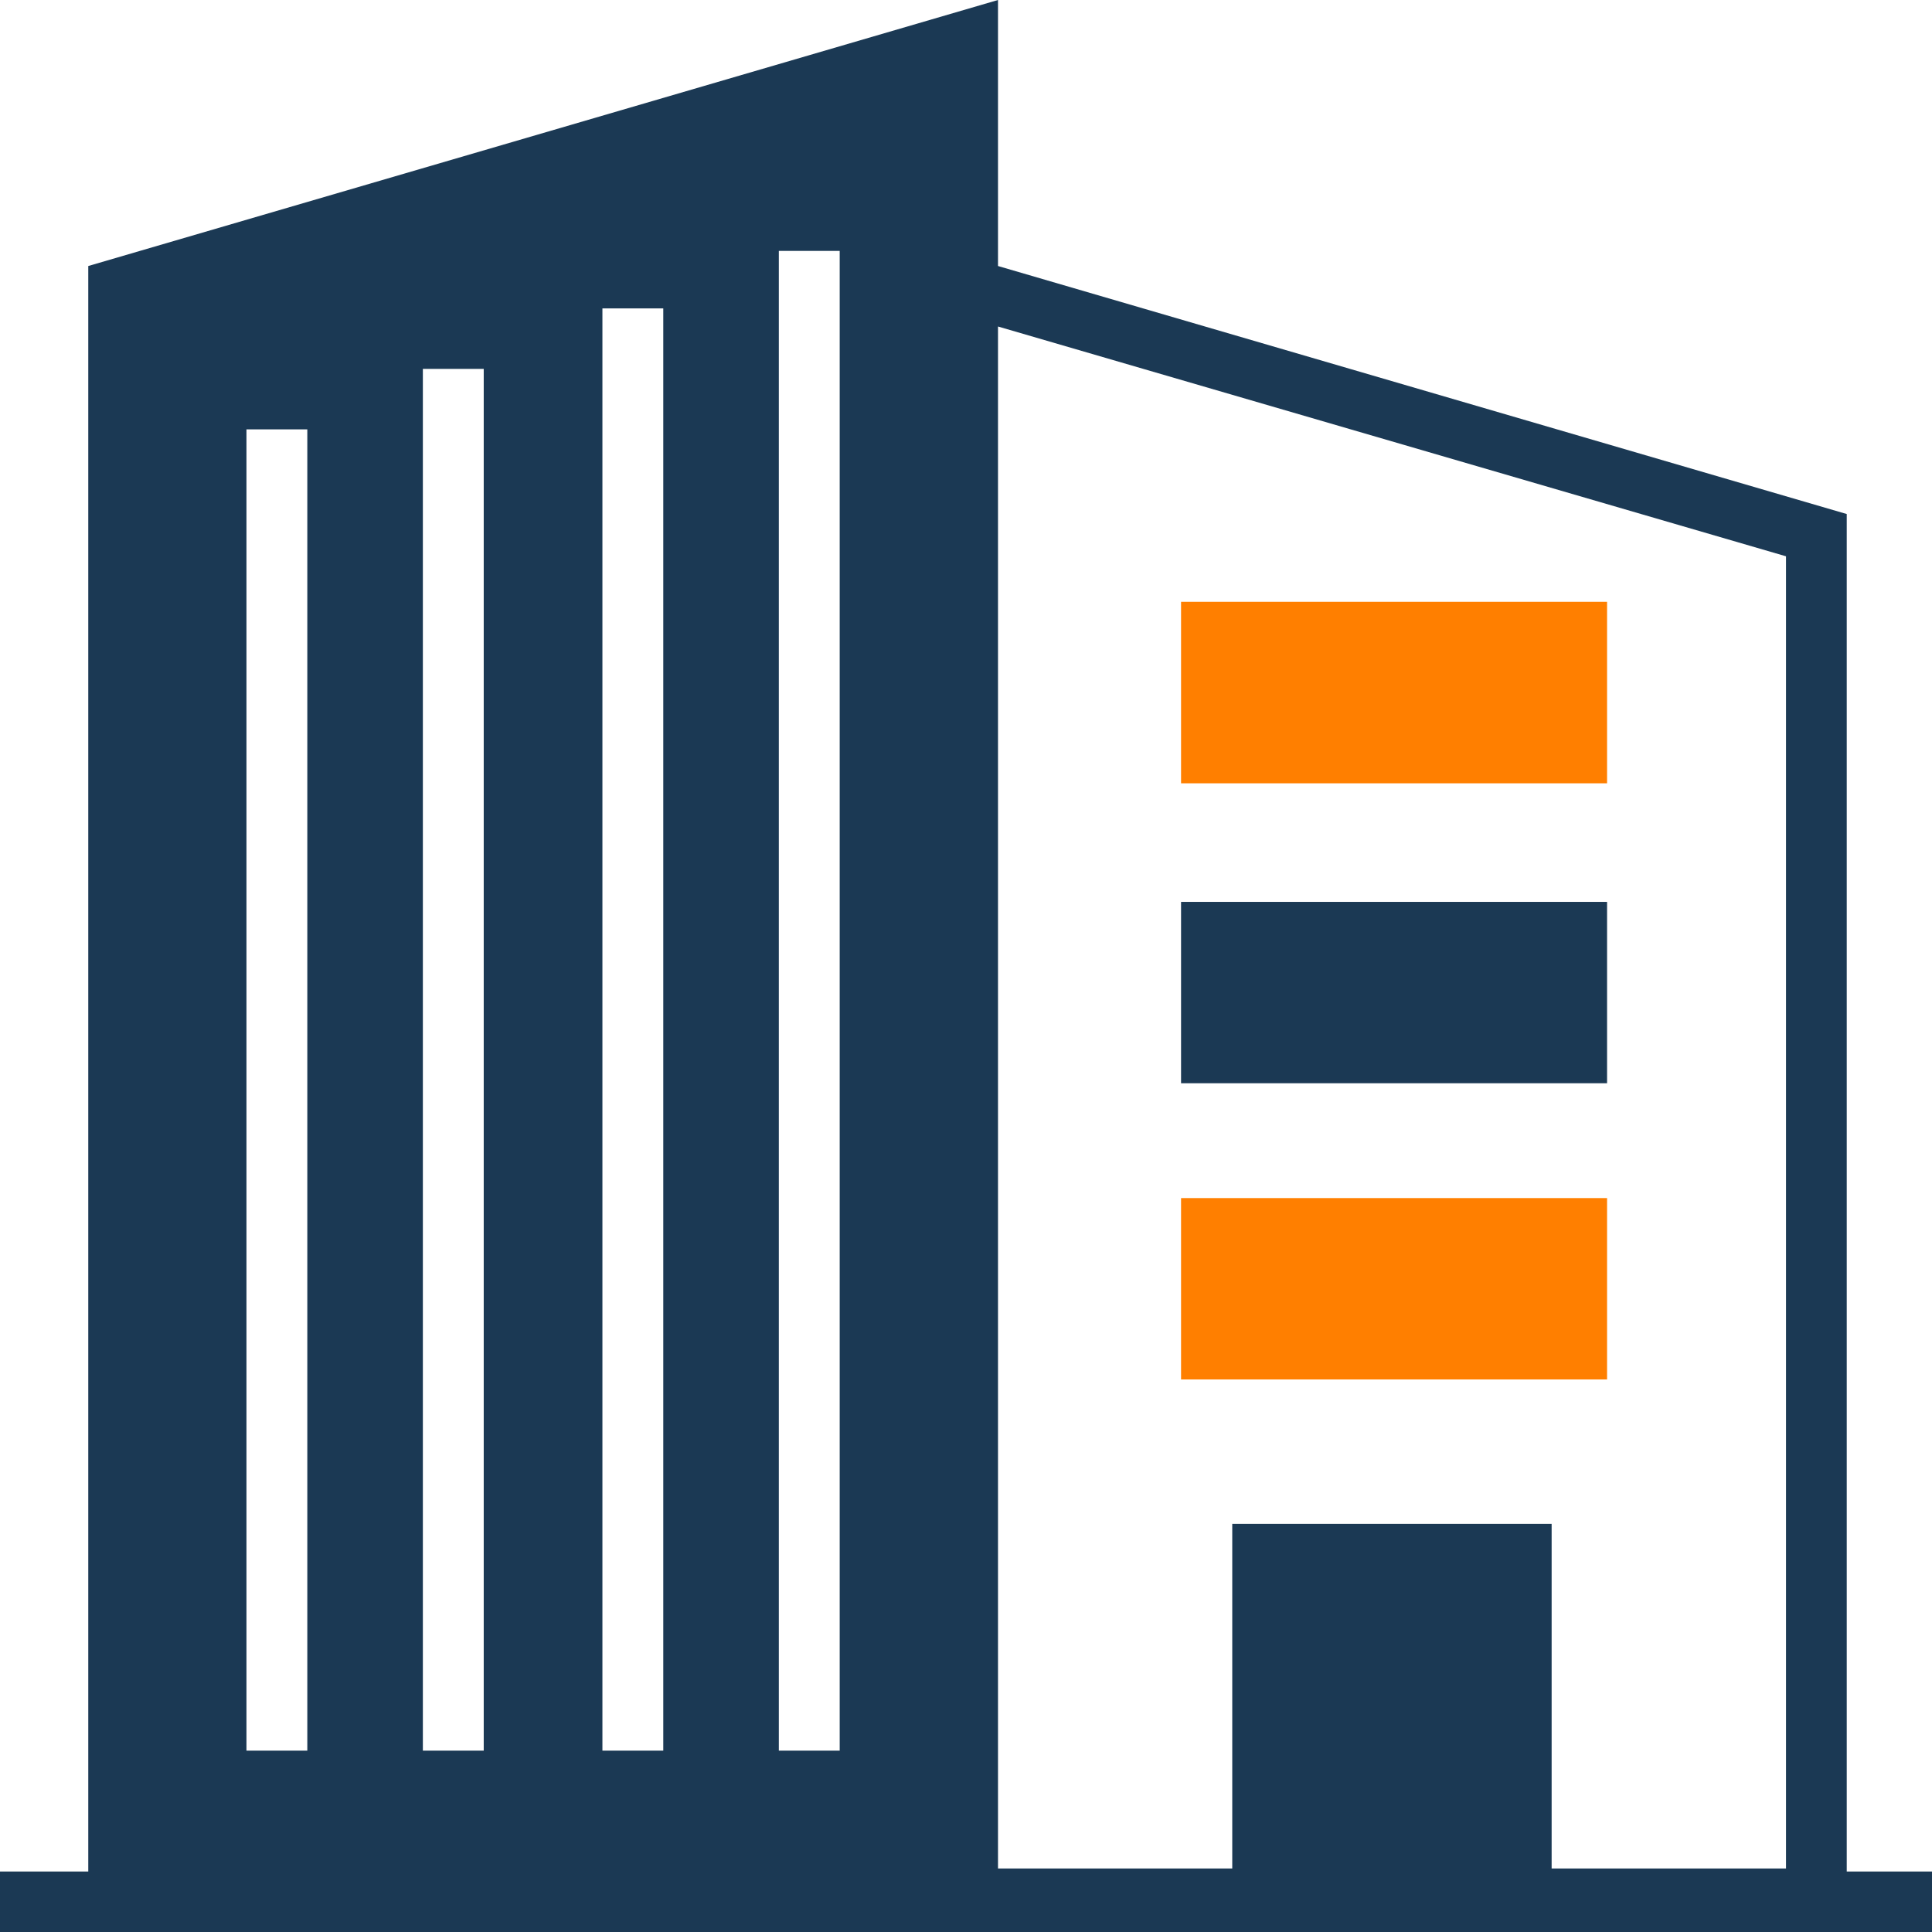 <svg width="16" height="16" viewBox="0 0 16 16" fill="none" xmlns="http://www.w3.org/2000/svg">
<path d="M15.294 15.474V4.257L8.265 2.203V0L0.731 2.203V15.499H0V16H16V15.499H15.294V15.474ZM2.545 14.498H2.041V3.556H2.545V14.498ZM4.006 14.498H3.502V3.055H4.006V14.498ZM5.493 14.498H4.989V2.554H5.493V14.498ZM6.954 14.498H6.45V2.078H6.954V14.498ZM14.791 15.474H12.85V12.62H10.205V15.474H8.265V2.704L14.791 4.607V15.474Z" fill="#1B3954"/>
<path d="M13.309 7.469H9.781V8.971H13.309V7.469Z" fill="#1B3954"/>
<path d="M13.309 9.922H9.781V11.424H13.309V9.922Z" fill="#FF7F00"/>
<path d="M13.309 4.984H9.781V6.487H13.309V4.984Z" fill="#FF7F00"/>
</svg>
